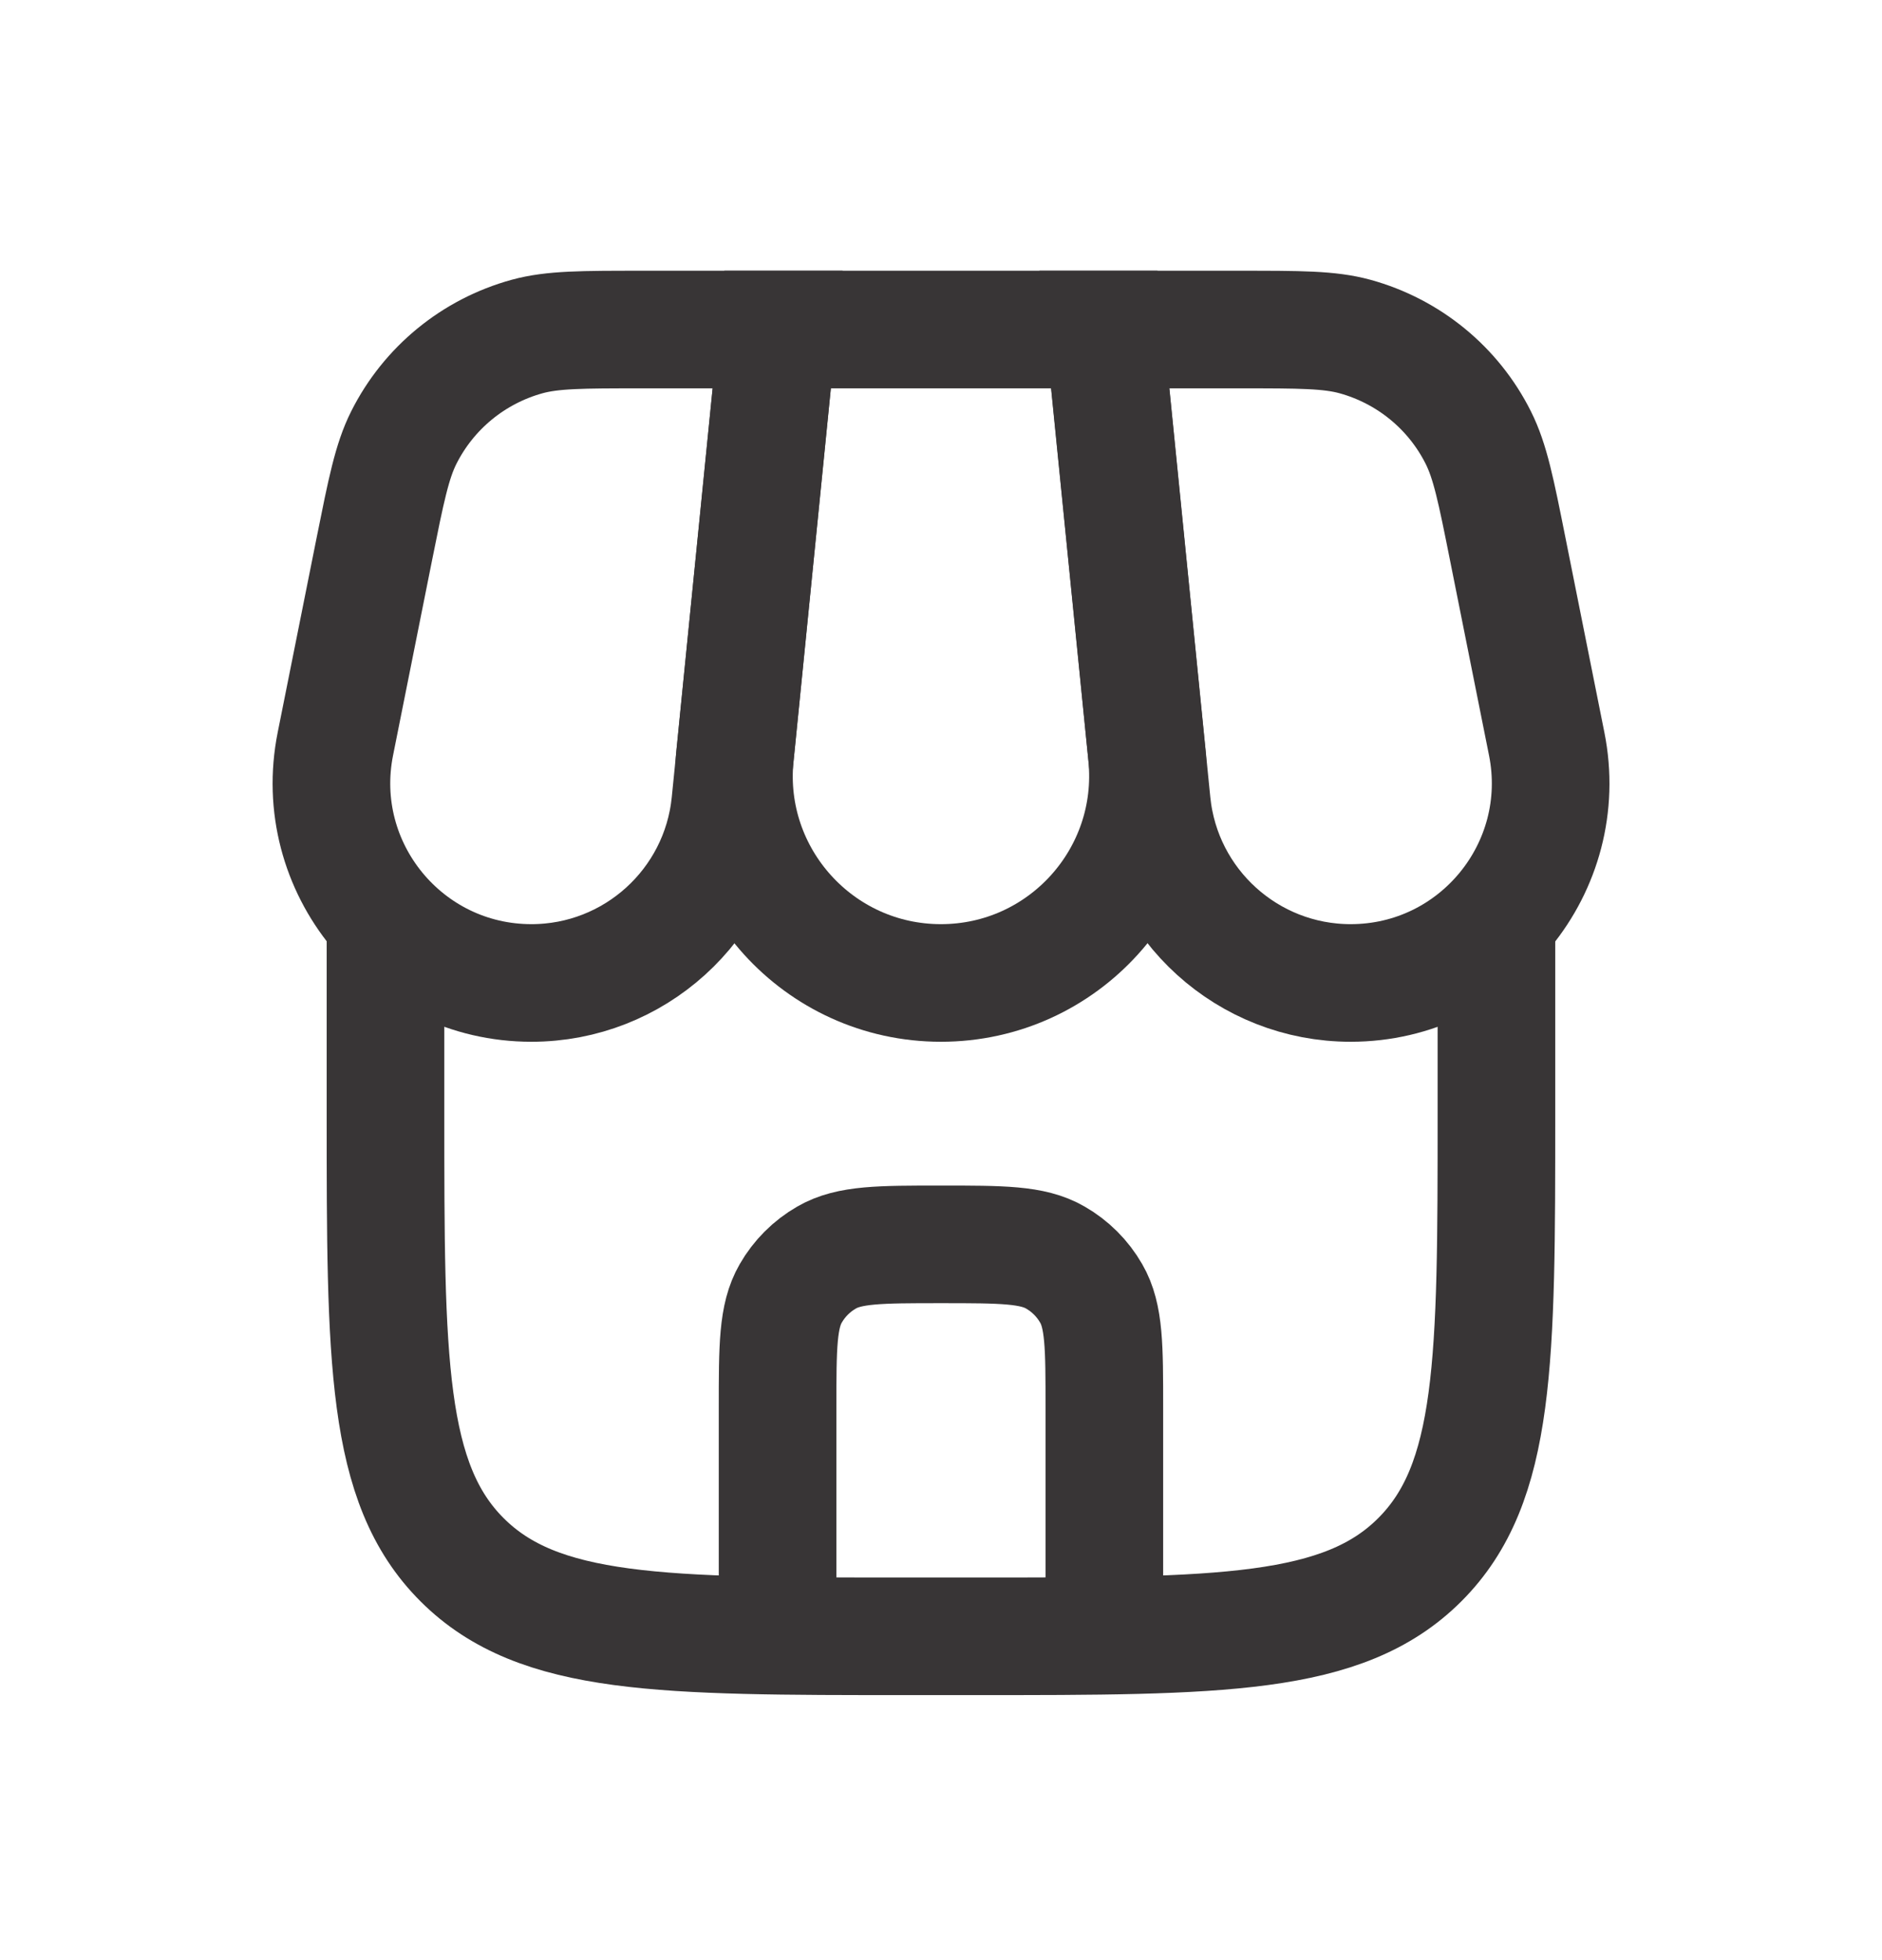 <svg width="24" height="25" viewBox="0 0 24 25" fill="none" xmlns="http://www.w3.org/2000/svg">
<path d="M4.916 11.703V14.203C4.916 17.346 4.916 18.917 5.892 19.893C6.869 20.87 8.44 20.87 11.583 20.87H12.416C15.559 20.87 17.13 20.87 18.106 19.893C19.083 18.917 19.083 17.346 19.083 14.203V11.703" stroke="#383536" stroke-width="1.5"/>
<path d="M9.916 4.203H14.082L14.626 9.634C14.781 11.188 13.561 12.537 11.999 12.537C10.438 12.537 9.217 11.188 9.373 9.634L9.916 4.203Z" stroke="#383536" stroke-width="1.5"/>
<path d="M4.775 6.996C4.924 6.254 4.998 5.883 5.149 5.582C5.467 4.948 6.039 4.48 6.722 4.292C7.047 4.203 7.425 4.203 8.182 4.203H9.917L9.313 10.241C9.183 11.544 8.086 12.537 6.777 12.537C5.168 12.537 3.961 11.065 4.277 9.487L4.775 6.996Z" stroke="#383536" stroke-width="1.5"/>
<path d="M19.226 6.996C19.078 6.254 19.003 5.883 18.852 5.582C18.535 4.948 17.962 4.48 17.279 4.292C16.954 4.203 16.576 4.203 15.819 4.203H14.084L14.688 10.241C14.818 11.544 15.915 12.537 17.224 12.537C18.833 12.537 20.04 11.065 19.724 9.487L19.226 6.996Z" stroke="#383536" stroke-width="1.5"/>
<path d="M9.916 20.454V17.954C9.916 17.176 9.916 16.786 10.084 16.496C10.193 16.306 10.351 16.148 10.541 16.039C10.831 15.871 11.22 15.871 11.999 15.871C12.778 15.871 13.168 15.871 13.458 16.039C13.648 16.148 13.806 16.306 13.915 16.496C14.083 16.786 14.083 17.176 14.083 17.954V20.454" stroke="#383536" stroke-width="1.5" stroke-linecap="round"/>
</svg>
